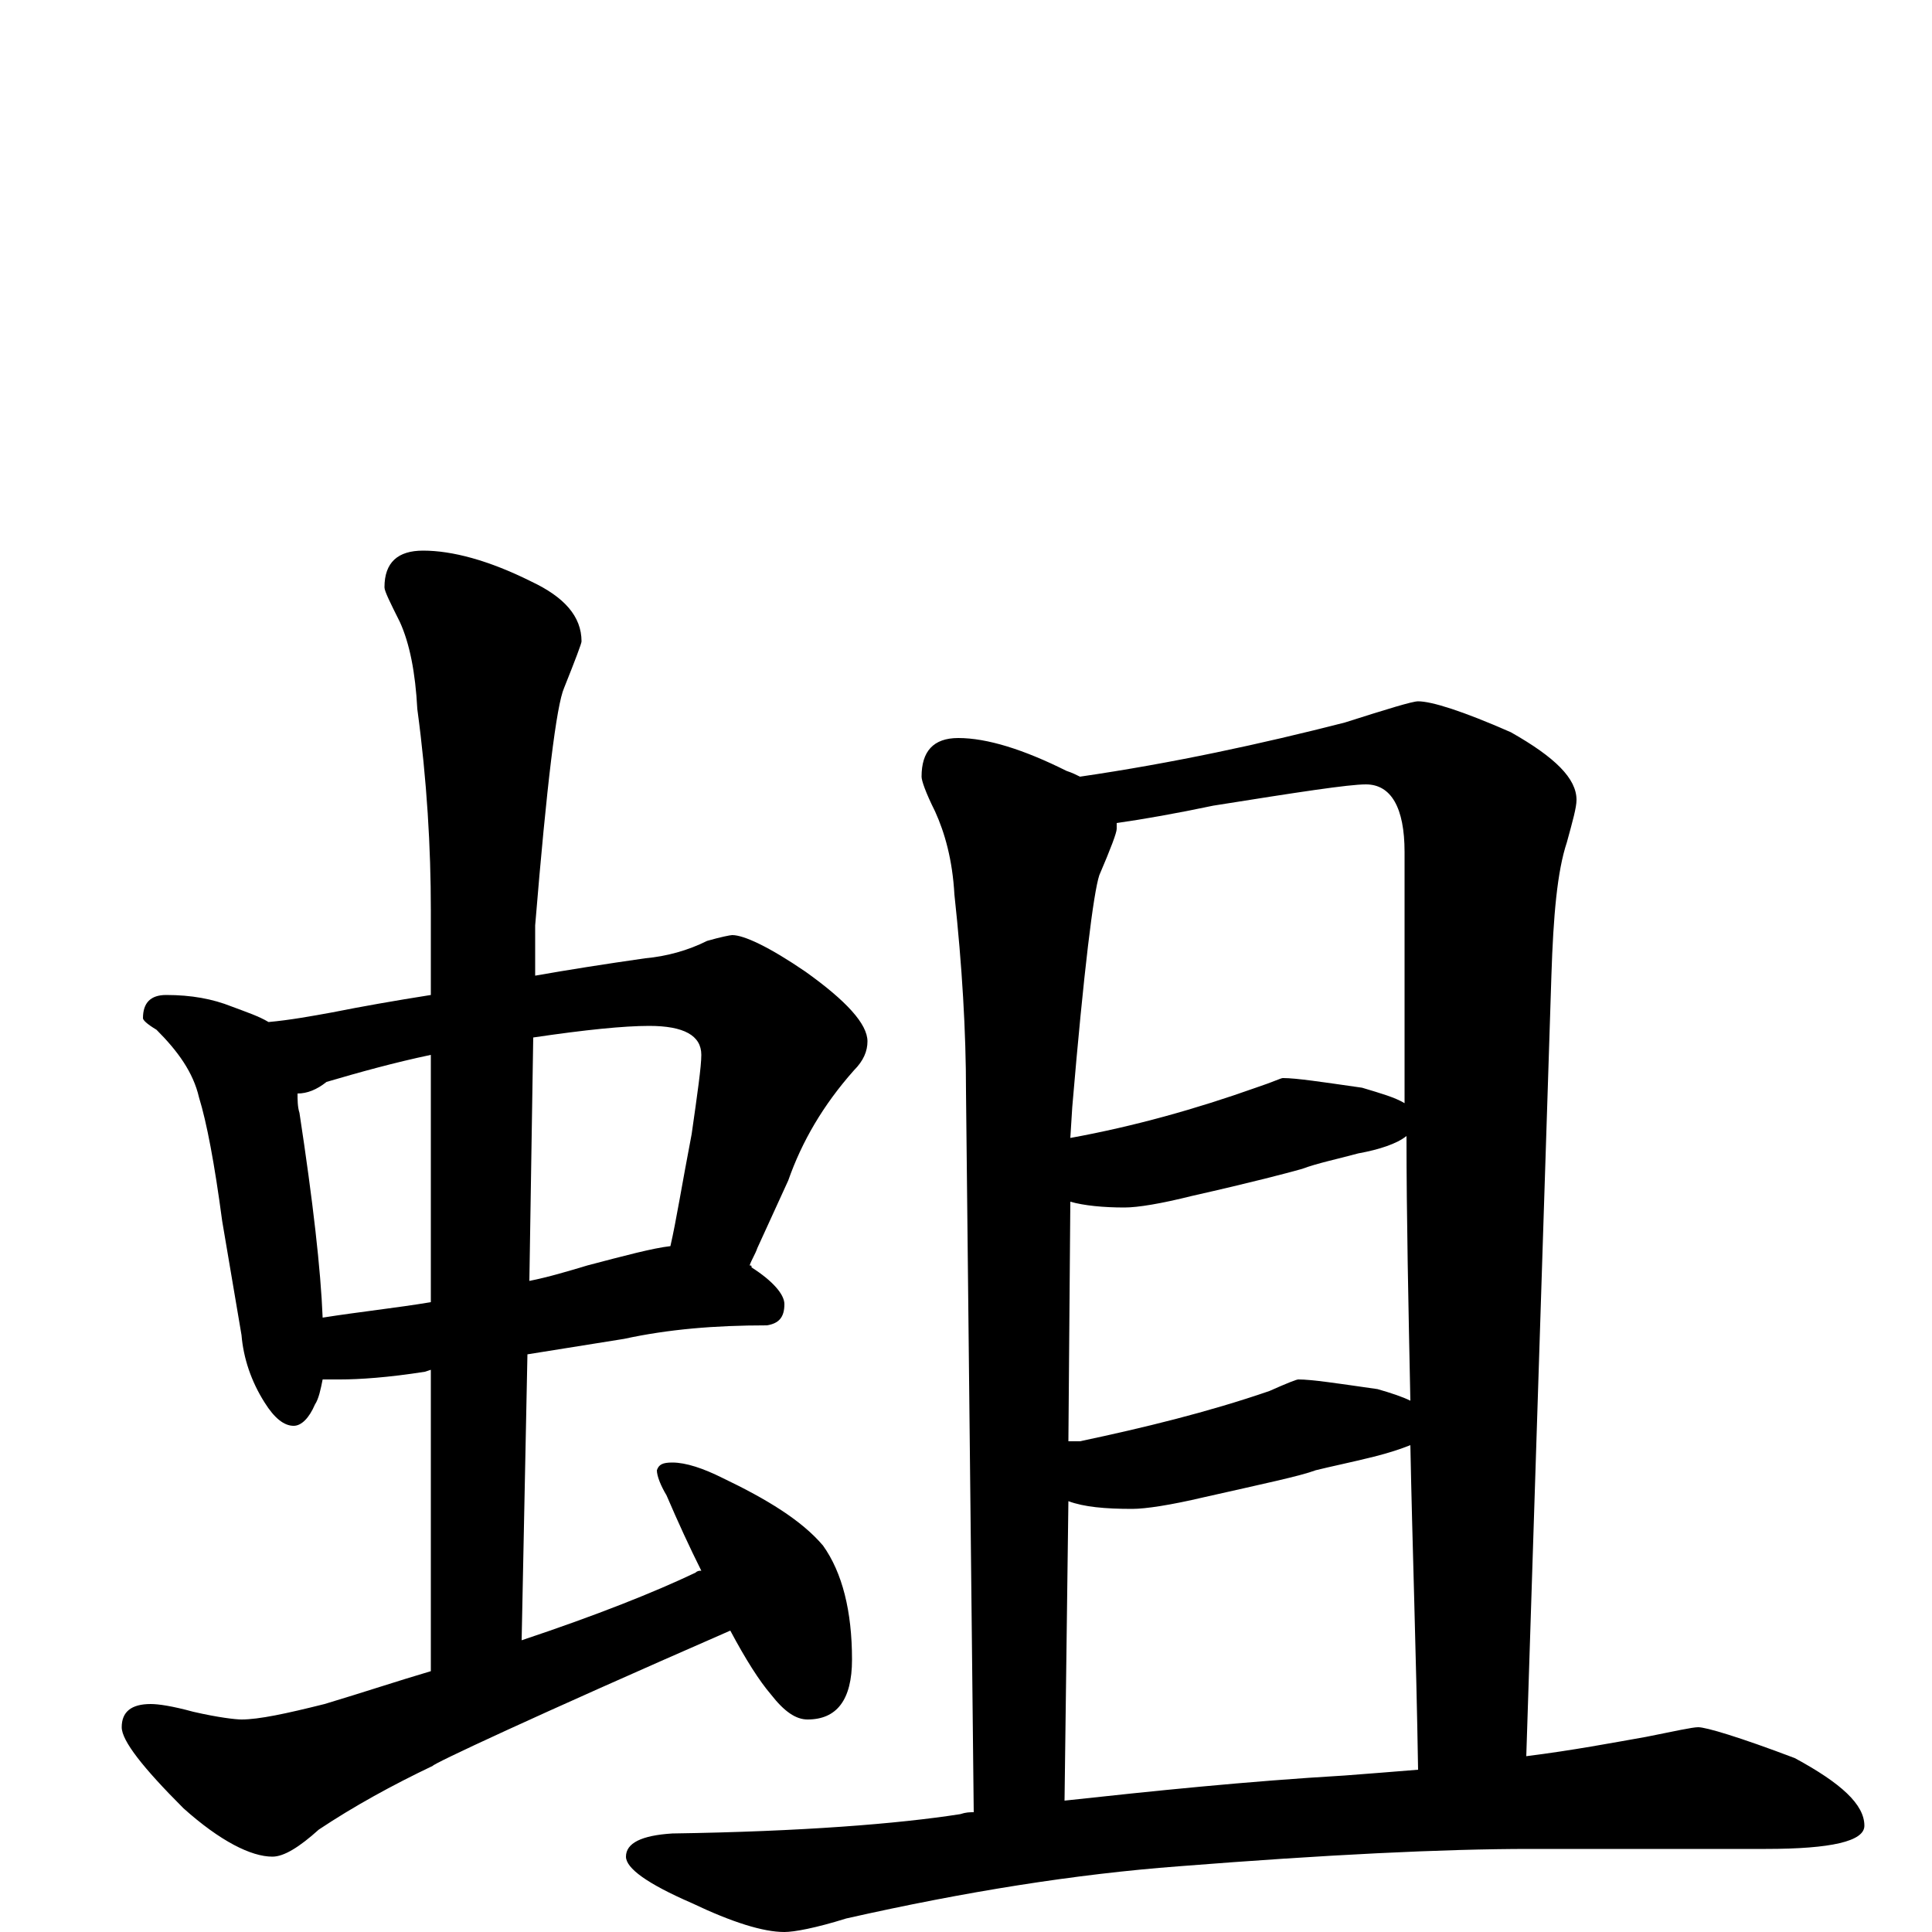 <?xml version="1.0" encoding="utf-8" ?>
<!DOCTYPE svg PUBLIC "-//W3C//DTD SVG 1.1//EN" "http://www.w3.org/Graphics/SVG/1.1/DTD/svg11.dtd">
<svg version="1.1" id="Layer_1" xmlns="http://www.w3.org/2000/svg" xmlns:xlink="http://www.w3.org/1999/xlink" x="0px" y="145px" width="1000px" height="1000px" viewBox="0 0 1000 1000" enable-background="new 0 0 1000 1000" xml:space="preserve">
<g id="Layer_1">
<path id="glyph" transform="matrix(1 0 0 -1 0 1000)" d="M86,485C99,485 110,483 120,479C128,476 134,474 139,471C150,472 161,474 172,476C187,479 204,482 223,485l0,44C223,561 221,596 216,633C215,652 212,667 207,678C202,688 199,694 199,696C199,709 206,715 219,715C234,715 253,710 275,699C292,691 301,681 301,668C301,667 298,659 292,644C288,635 283,594 277,521l0,-26C294,498 313,501 334,504C345,505 356,508 366,513C373,515 378,516 379,516C385,516 398,510 417,497C438,482 449,470 449,461C449,456 447,451 442,446C426,428 415,409 408,389l-16,-35C391,351 389,348 388,345C389,345 389,345 389,344C400,337 406,330 406,325C406,318 403,315 397,314C370,314 346,312 323,307l-50,-8l-3,-148C309,164 339,176 360,186C361,187 362,187 363,187C357,199 351,212 345,226C342,231 340,236 340,239C341,242 343,243 348,243C355,243 364,240 374,235C397,224 415,213 426,200C436,186 441,166 441,141C441,120 433,110 418,110C412,110 406,114 399,123C393,130 386,141 378,156C275,111 224,87 224,86C203,76 183,65 165,53C155,44 147,39 141,39C130,39 114,47 95,64C74,85 63,99 63,106C63,114 68,118 78,118C82,118 89,117 100,114C113,111 122,110 125,110C134,110 148,113 168,118C188,124 206,130 223,135l0,156l-3,-1C201,287 186,286 176,286C173,286 170,286 167,286C166,281 165,276 163,273C160,266 156,262 152,262C147,262 142,266 137,274C130,285 126,297 125,309l-10,59C111,398 107,419 103,432C100,445 92,456 81,467C76,470 74,472 74,473C74,481 78,485 86,485M167,318C186,321 205,323 223,326l0,128C204,450 186,445 169,440C164,436 159,434 154,434C154,431 154,427 155,424C162,378 166,343 167,318M276,463l-2,-126C284,339 294,342 304,345C323,350 338,354 347,355C350,368 353,387 358,413C361,434 363,448 363,454C363,464 354,469 336,469C323,469 303,467 276,463M496,618C511,618 530,612 552,601C555,600 557,599 559,598C607,605 653,615 696,626C718,633 731,637 734,637C741,637 757,632 782,621C805,608 816,597 816,586C816,582 814,575 811,564C806,549 804,526 803,495l-13,-404C814,94 835,98 852,101C867,104 876,106 879,106C883,106 900,101 929,90C953,77 965,66 965,55C965,47 948,43 914,43l-122,0C747,43 686,40 610,34C557,30 500,21 438,7C422,2 411,0 406,0C395,0 379,5 358,15C335,25 324,33 324,39C324,46 332,50 348,51C415,52 465,56 497,61C500,62 502,62 504,62l-4,373C500,466 498,500 494,537C493,555 489,569 484,580C479,590 477,596 477,598C477,611 483,618 496,618M551,68C597,73 645,78 696,81C709,82 722,83 734,84C733,145 731,201 730,252C725,250 719,248 711,246C699,243 689,241 681,239C673,236 654,232 623,225C606,221 593,219 586,219C572,219 561,220 553,223M553,254C555,254 557,254 559,254C592,261 625,269 657,280C666,284 671,286 672,286C679,286 692,284 713,281C720,279 726,277 730,275C729,324 728,370 728,412C723,408 714,405 703,403C692,400 682,398 674,395C667,393 648,388 617,381C601,377 589,375 582,375C571,375 561,376 554,378M554,411C587,417 619,426 650,437C659,440 663,442 664,442C671,442 684,440 705,437C715,434 722,432 727,429C727,478 727,521 727,559C727,582 720,594 707,594C698,594 672,590 628,583C609,579 592,576 578,574C578,573 578,572 578,571C578,569 575,561 569,547C566,538 561,498 555,427z"/>
</g>
</svg>
